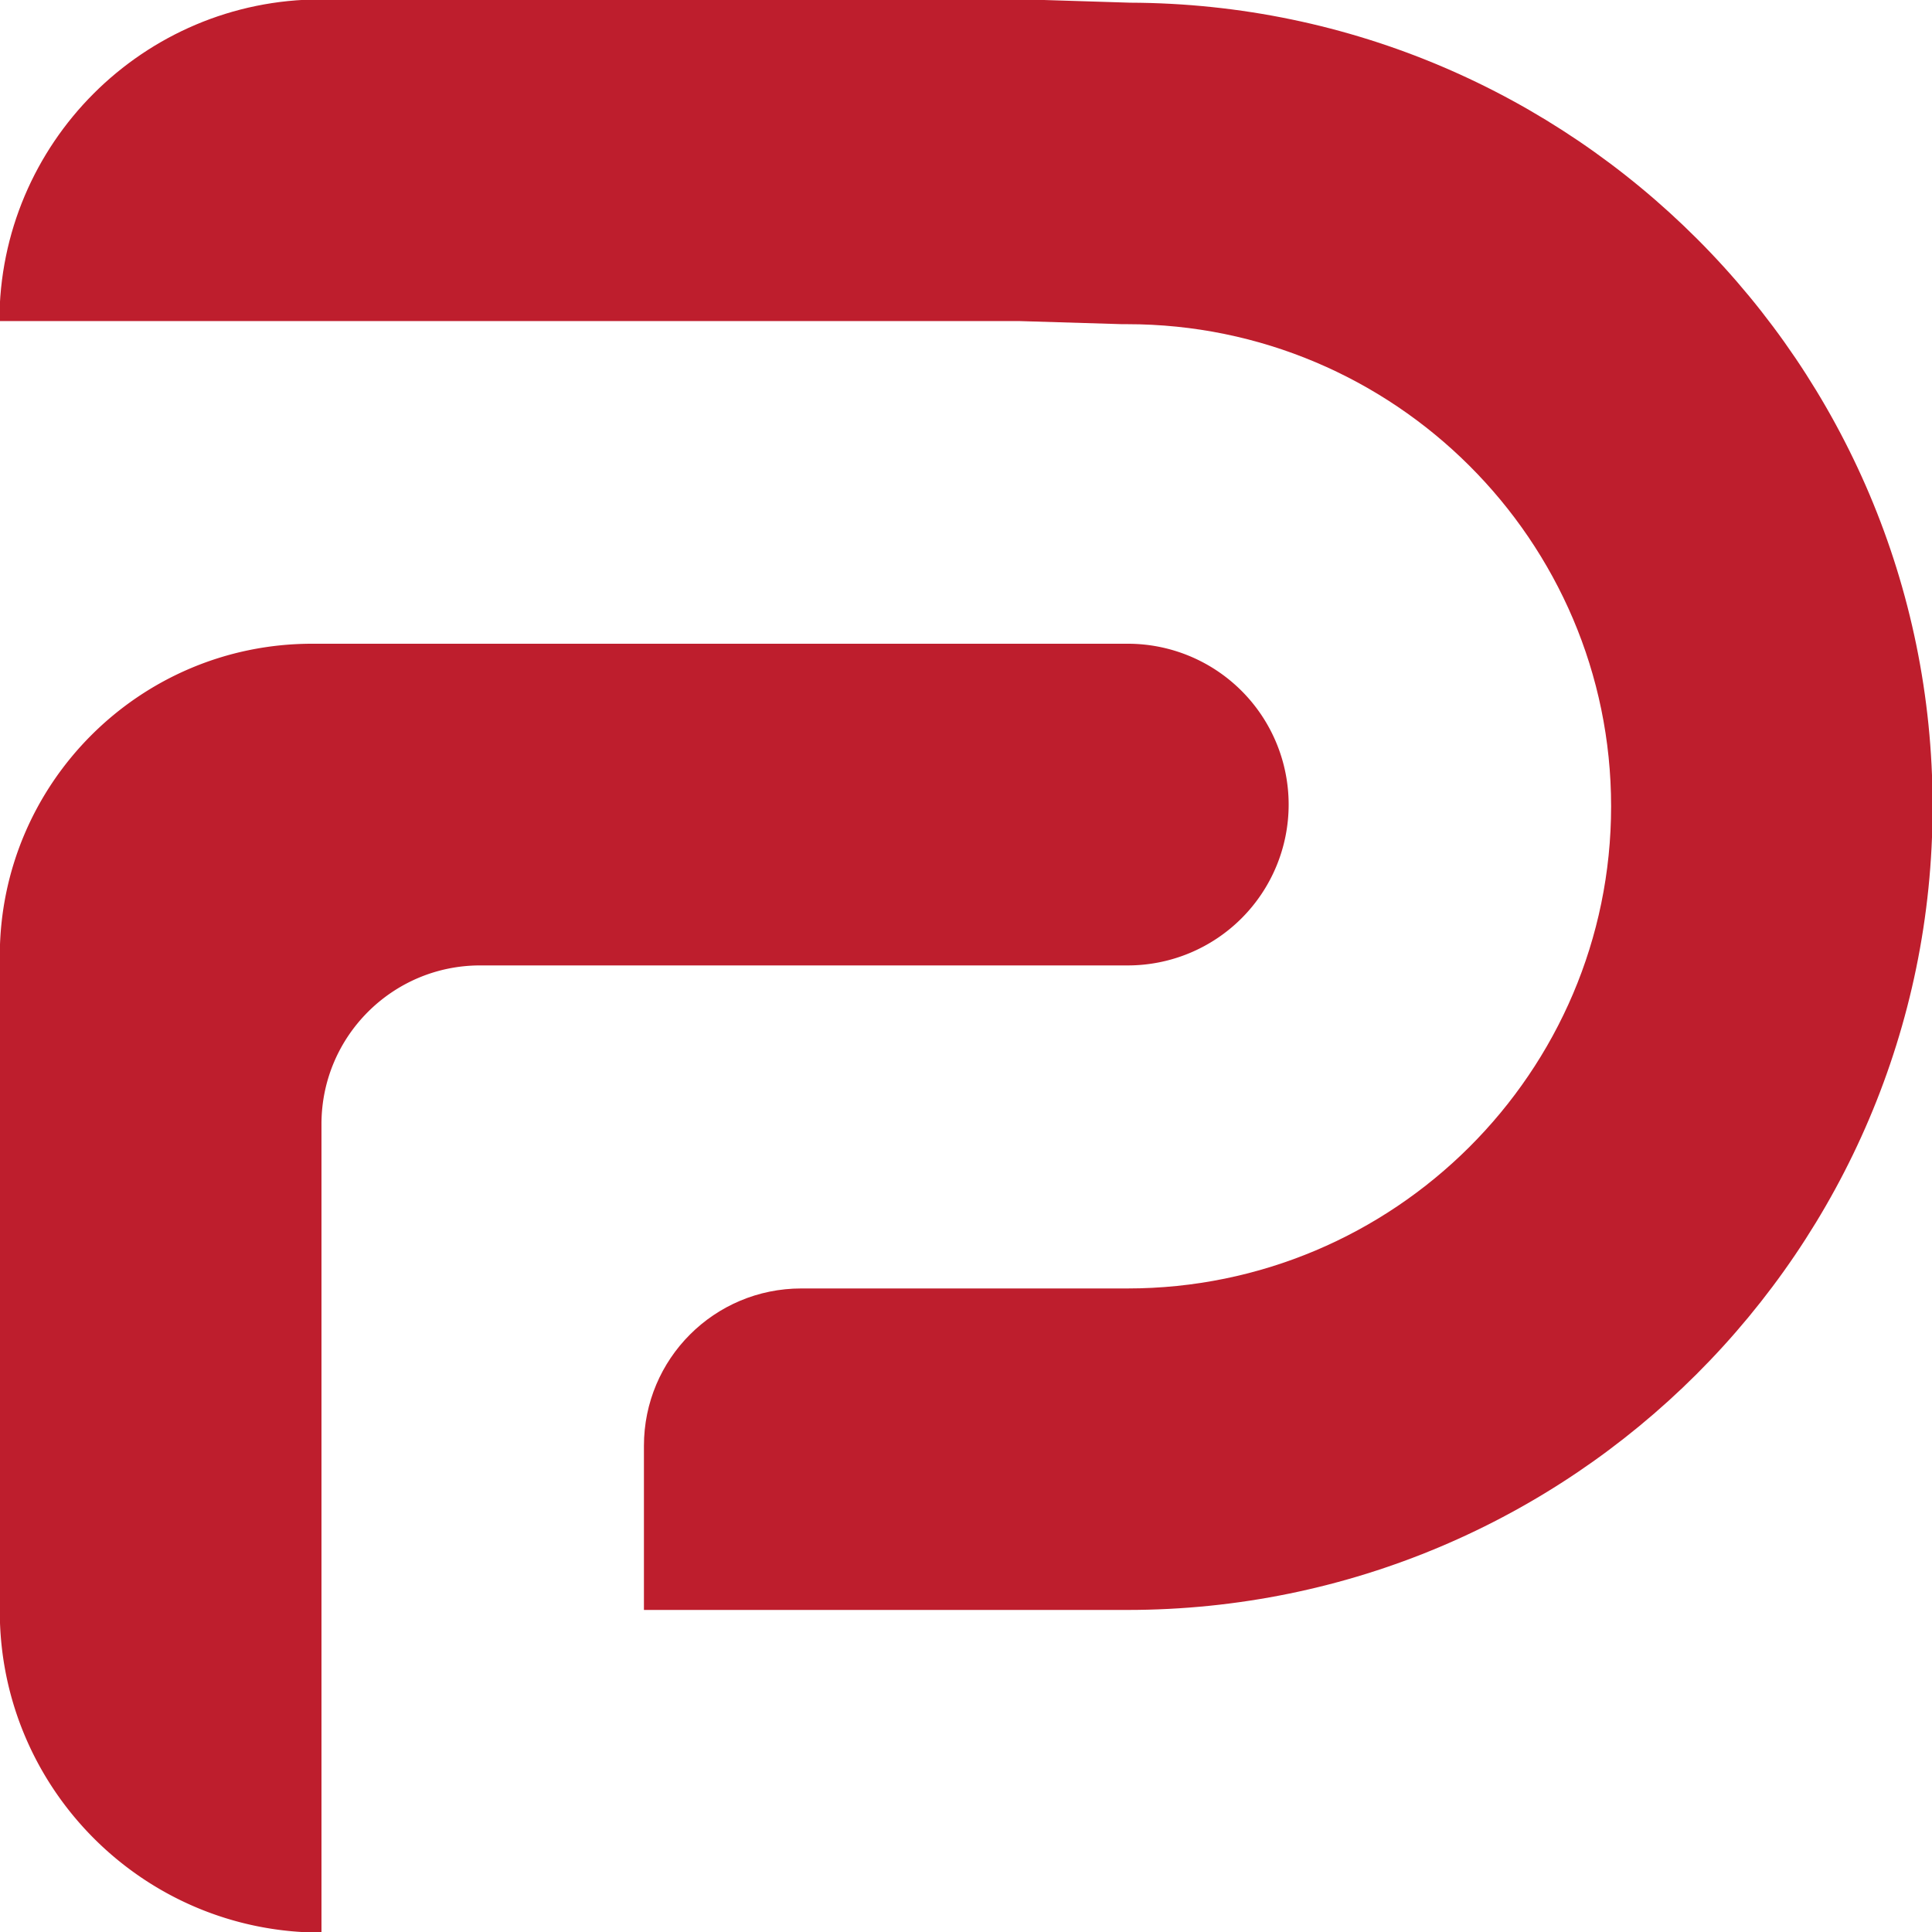 <?xml version="1.0" encoding="UTF-8" standalone="no"?>
<svg
   xmlns:dc="http://purl.org/dc/elements/1.1/"
   xmlns:cc="http://creativecommons.org/ns#"
   xmlns:rdf="http://www.w3.org/1999/02/22-rdf-syntax-ns#"
   xmlns:svg="http://www.w3.org/2000/svg"
   xmlns="http://www.w3.org/2000/svg"
   xmlns:sodipodi="http://sodipodi.sourceforge.net/DTD/sodipodi-0.dtd"
   xmlns:inkscape="http://www.inkscape.org/namespaces/inkscape"
   inkscape:version="1.0beta2 (unknown)"
   sodipodi:docname="Parler-Logo.wine.svg"
   id="svg8"
   version="1.1"
   viewBox="-15 -25 57.742 99.938"
   width="533"
   height="533">
  <defs
     id="defs12" />
  <sodipodi:namedview
     inkscape:current-layer="svg8"
     inkscape:window-maximized="1"
     inkscape:window-y="27"
     inkscape:window-x="0"
     inkscape:cy="400"
     inkscape:cx="600"
     inkscape:zoom="1.30375"
     showgrid="false"
     id="namedview10"
     inkscape:window-height="2096"
     inkscape:window-width="3840"
     inkscape:pageshadow="2"
     inkscape:pageopacity="0"
     guidetolerance="10"
     gridtolerance="10"
     objecttolerance="10"
     borderopacity="1"
     inkscape:document-rotation="0"
     bordercolor="#666666"
     pagecolor="#ffffff" />
  <g
     transform="translate(-36.129,-25.031)"
     id="g6"
     fill="#be1e2d">
    <path
       inkscape:connector-curvature="0"
       id="path2"
       d="m 58.34,83.31 h -25 v -8.49 c 0,-4.5 3.64,-8.14 8.14,-8.14 h 16.87 c 13.8,0 25.02,-11.19 25.02,-24.94 C 83.37,27.99 72.14,16.8 58.34,16.8 h -0.26 l -5.3,-0.16 H 0 C 0,7.45 7.45,0 16.63,0 h 36.41 l 5.44,0.17 C 81.39,0.24 100,18.86 100,41.74 100,64.66 81.31,83.31 58.34,83.31 Z" />
    <path
       inkscape:connector-curvature="0"
       id="path4"
       d="M 16.65,100 C 7.46,100 0.02,92.55 0.02,83.37 V 49.49 c 0,-8.92 7.23,-16.16 16.16,-16.16 h 42.19 a 8.32,8.32 0 0 1 0,16.64 h -33.5 c -4.53,0 -8.21,3.67 -8.21,8.21 V 100 Z" />
  </g>
</svg>
